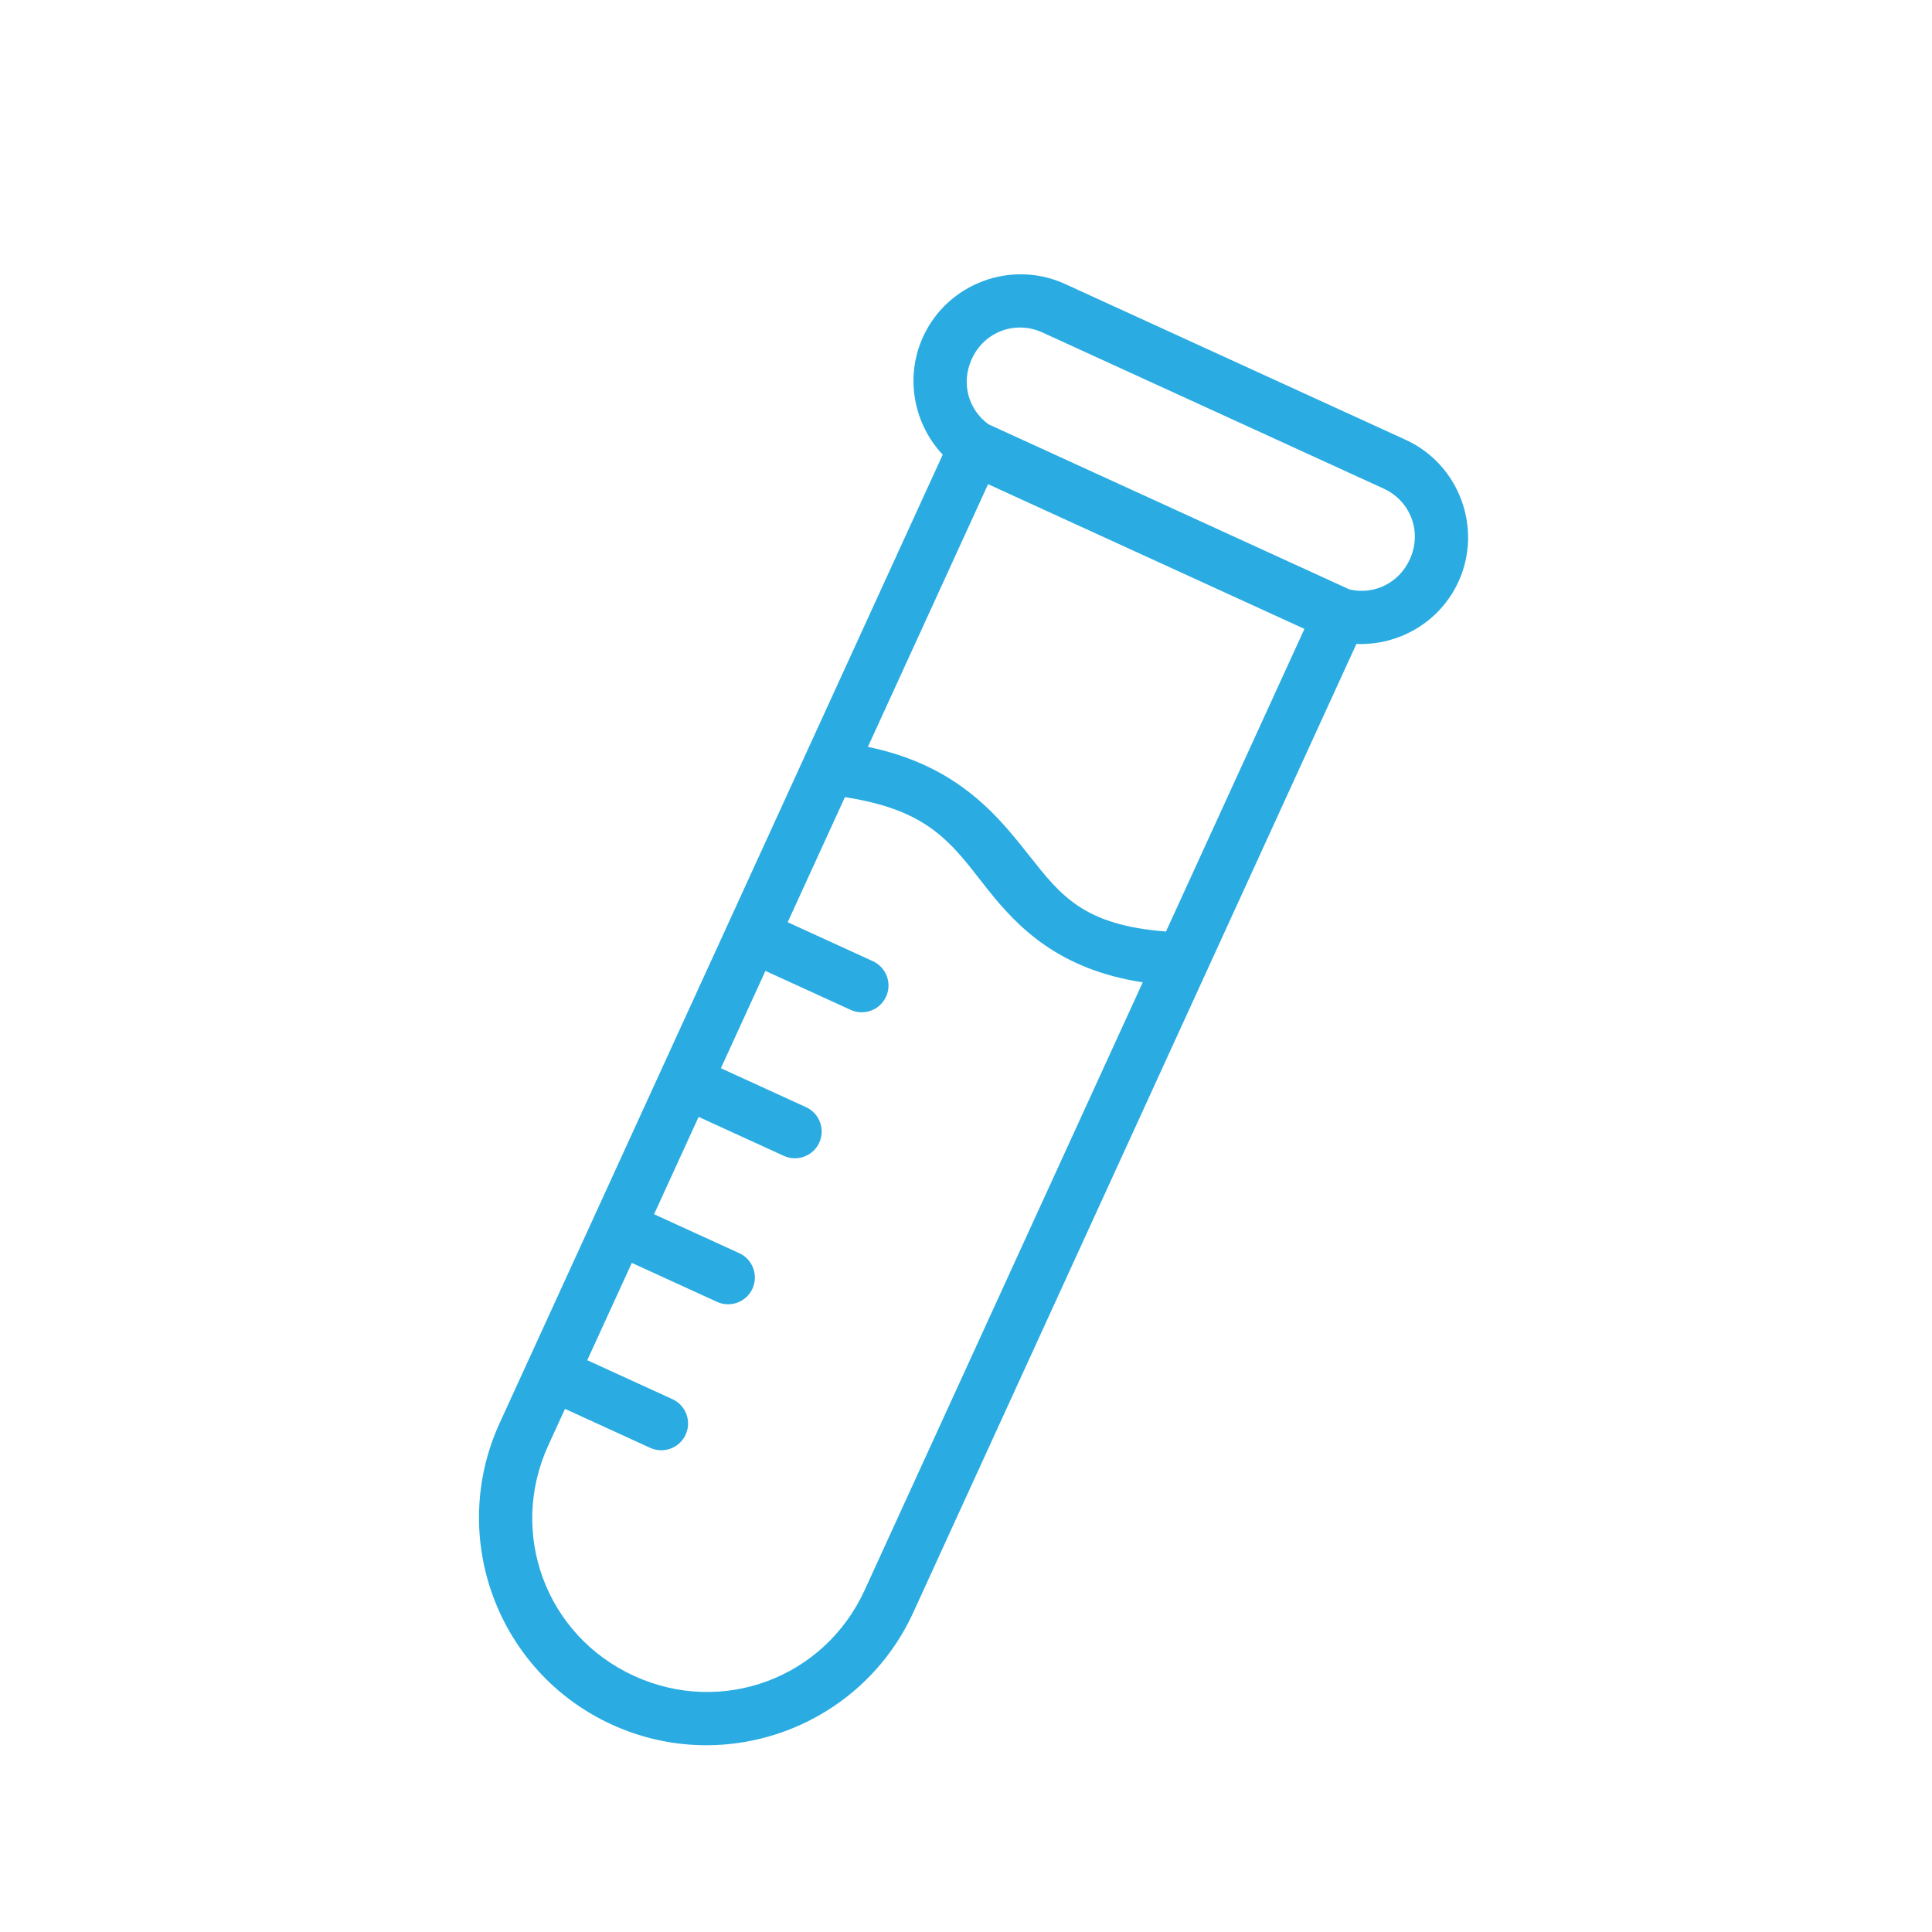 <?xml version="1.0" encoding="UTF-8"?><svg id="Layer_1" xmlns="http://www.w3.org/2000/svg" viewBox="0 0 900 900"><defs><style>.cls-1{fill:#2aace2;}</style></defs><path id="rect80420" class="cls-1" d="m496.11,132.27c-24.92-11.4-54.69-.33-66.09,24.6-8.66,18.92-4.34,40.6,9.13,54.94l-206.4,451.13c-24.33,53.18-.91,116.11,52.27,140.44,53.18,24.33,116.11.91,140.44-52.27l206.4-451.13c19.66.81,38.89-10.1,47.55-29.01,11.4-24.92.33-54.69-24.6-66.09l-158.7-72.61Zm-10.37,22.67l158.7,72.61c12.76,5.84,18.14,20.29,12.3,33.04-5.09,11.13-16.76,16.64-28.12,13.99l-168.16-76.94c-9.43-6.86-12.87-19.28-7.77-30.41,5.84-12.76,20.29-18.14,33.04-12.3Zm-25.45,70.61l147.37,67.42-64.5,140.97c-38.53-2.96-49.03-16.88-63.52-35.14-11.91-15.01-26.34-33.55-54.3-44.66-6.28-2.49-13.26-4.61-21.04-6.22l55.99-122.37Zm-38.34,153.55c18.46,8.31,26.79,20.9,38.14,35.2,14.07,17.73,33.15,37.3,72.24,43.31l-129.54,283.13c-18.77,41.02-66.38,58.74-107.4,39.97-41.02-18.77-58.74-66.38-39.97-107.4l7.78-17,39.68,18.15c6.26,2.86,13.66.11,16.52-6.15,2.86-6.26.11-13.66-6.15-16.52l-39.68-18.15,20.75-45.34,39.68,18.15c6.26,2.86,13.66.11,16.52-6.15,2.86-6.26.11-13.66-6.15-16.52l-39.68-18.15,20.75-45.34,39.68,18.15c6.26,2.86,13.66.11,16.52-6.15,2.86-6.26.11-13.66-6.15-16.52l-39.68-18.15,20.75-45.34,39.68,18.15c6.26,2.86,13.66.11,16.52-6.15,2.86-6.26.11-13.66-6.15-16.52l-39.68-18.15,26.66-58.27c11.66,1.8,20.89,4.42,28.36,7.78Z"/></svg>